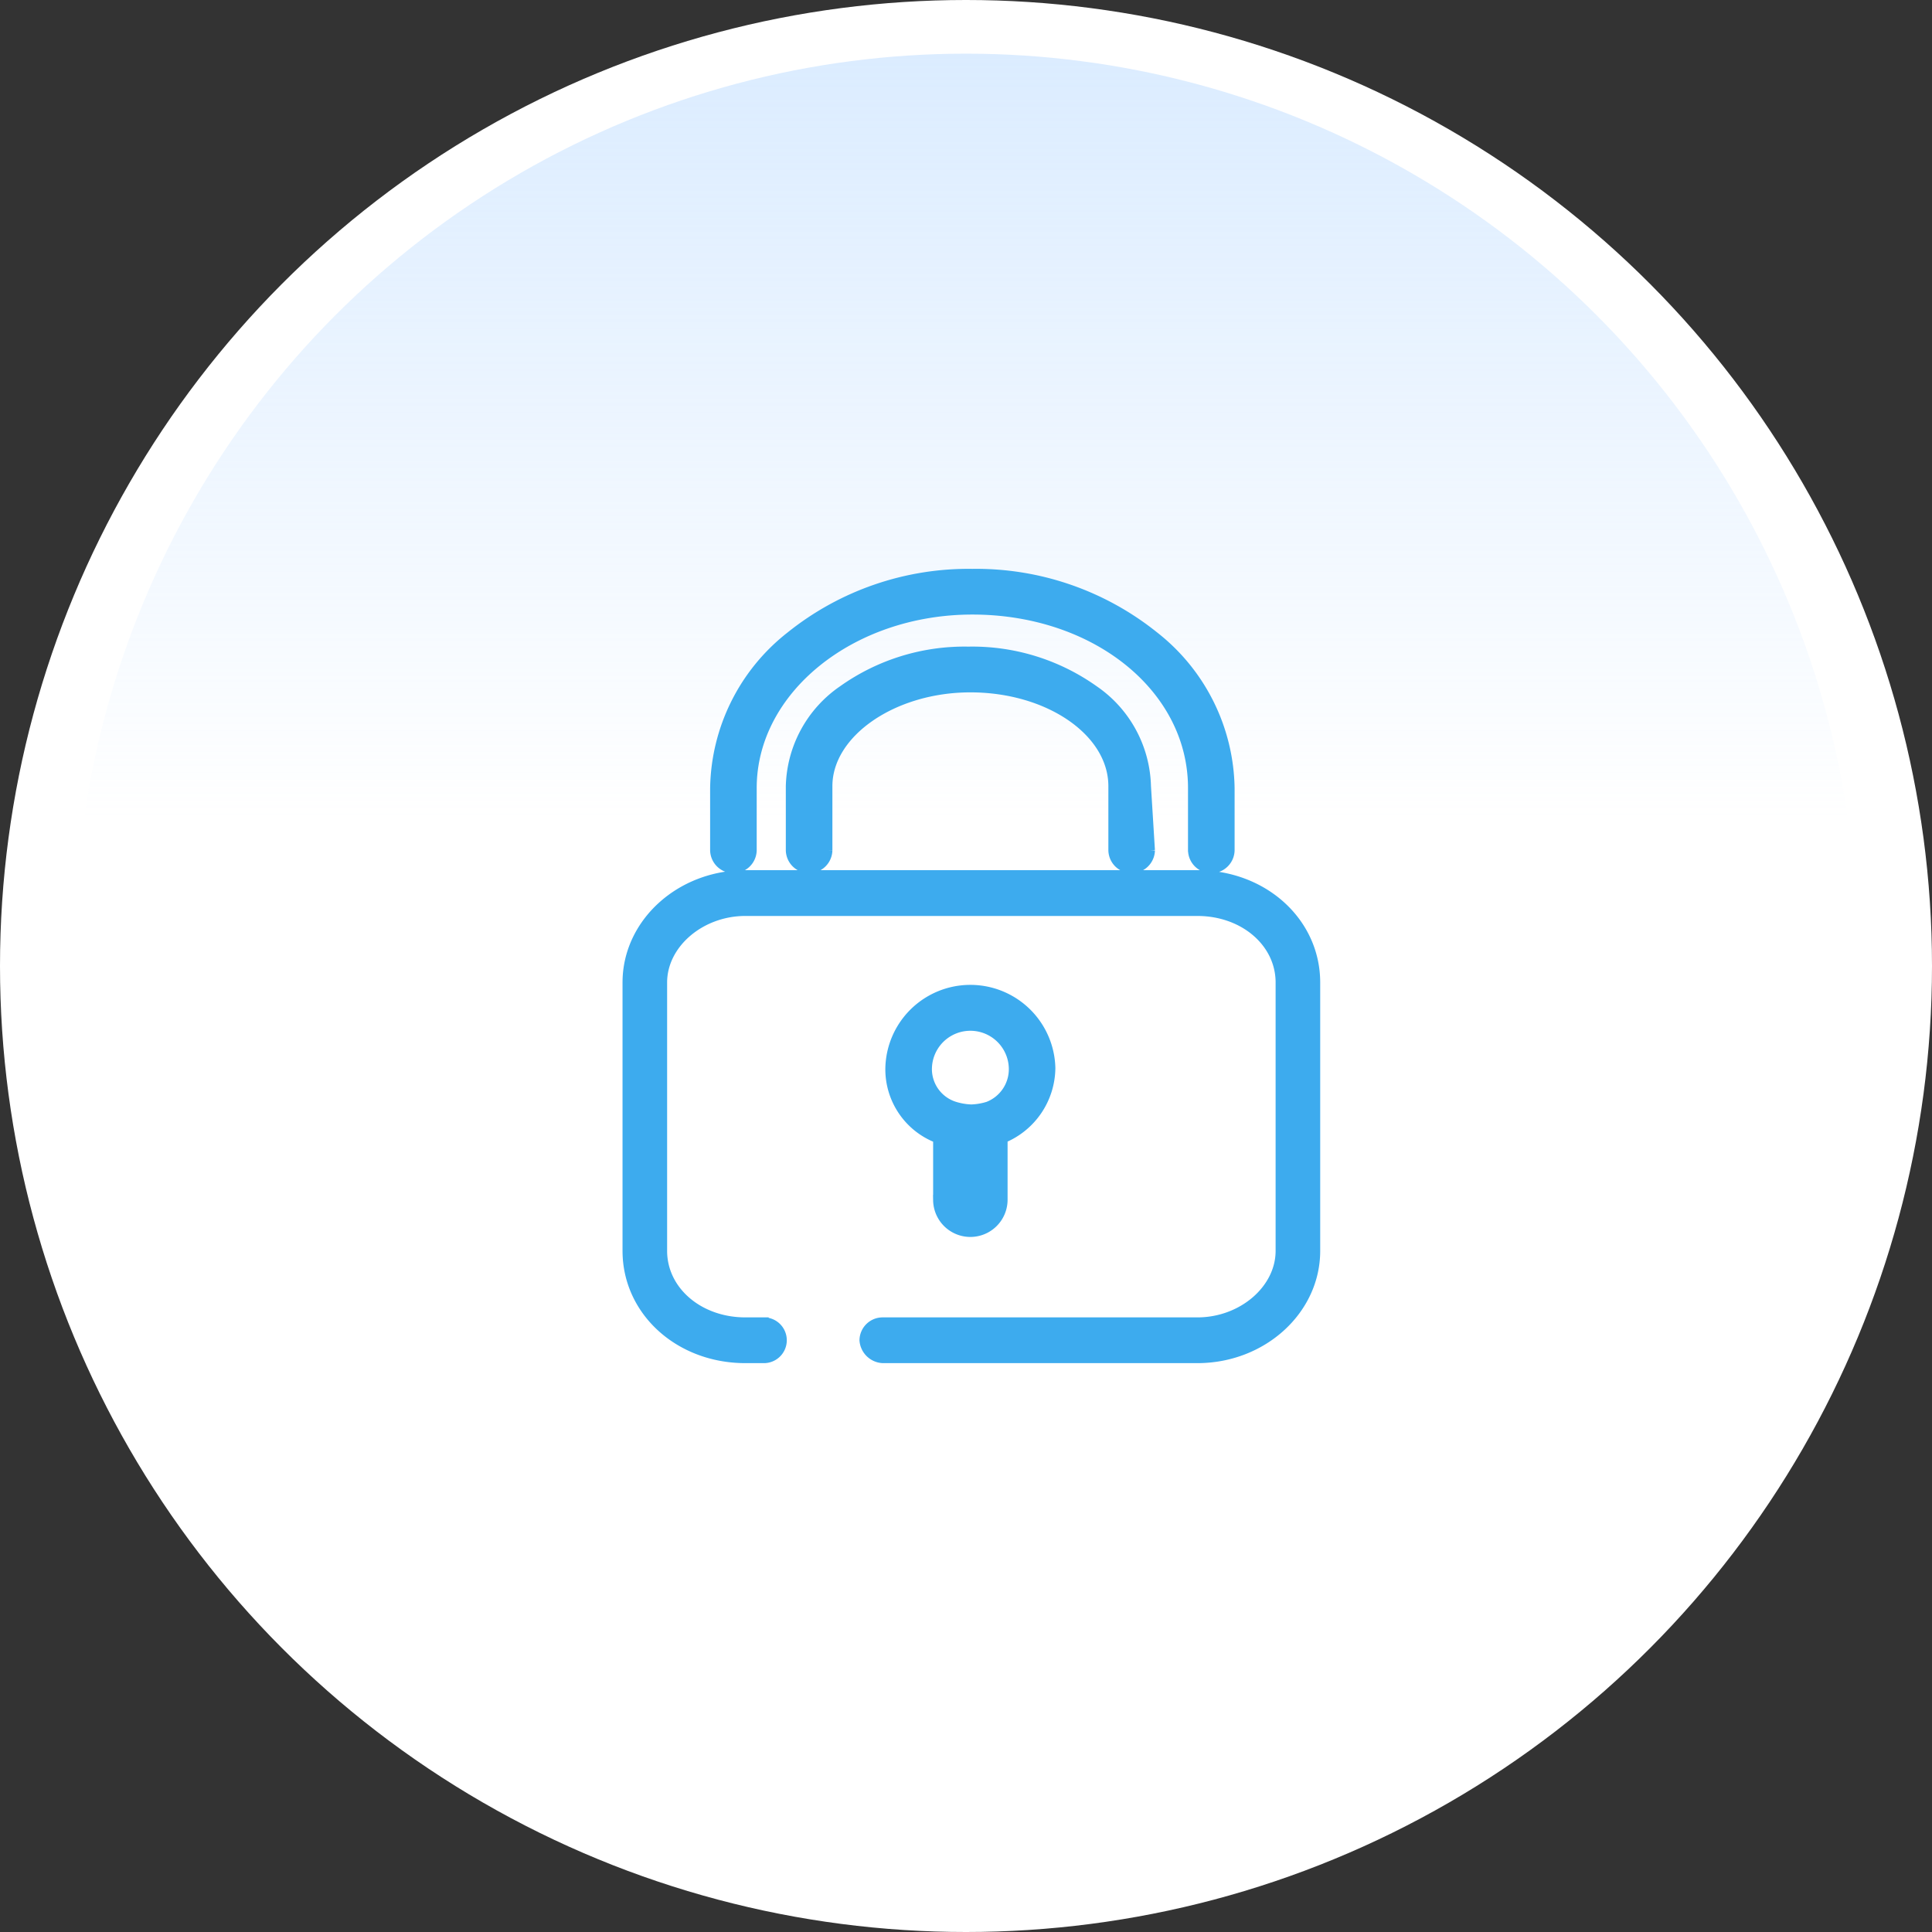 <svg xmlns="http://www.w3.org/2000/svg" xmlns:xlink="http://www.w3.org/1999/xlink" width="180" height="180" viewBox="0 0 180 180">
  <rect x="0" y="0" width="180" height="180" fill="#333333" stroke="none"/>
  <defs>
    <linearGradient id="linear-gradient" x1="0.5" x2="0.5" y2="0.43" gradientUnits="objectBoundingBox">
      <stop offset="0" stop-color="#acd3ff"/>
      <stop offset="1" stop-color="#acd3ff" stop-opacity="0"/>
    </linearGradient>
  </defs>
  <g id="Group_1640" data-name="Group 1640" transform="translate(-100 -112)">
    <g id="Group_1386" data-name="Group 1386" transform="translate(100.052 112.052)">
      <g id="Group_1169" data-name="Group 1169" transform="translate(0 0)">
        <circle id="Ellipse_59" data-name="Ellipse 59" cx="90" cy="90" r="90" transform="translate(-0.052 -0.052)" fill="#fff"/>
        <circle id="Ellipse_62" data-name="Ellipse 62" cx="83" cy="83" r="83" transform="translate(6.948 4.948)" opacity="0.44" fill="url(#linear-gradient)"/>
      </g>
    </g>
    <path id="icon_lock_gr" data-name="icon lock gr" d="M23.746,73a1.765,1.765,0,0,1-1.67-1.63,1.654,1.654,0,0,1,1.67-1.632h29.31c4.223,0,7.79-3.069,7.79-6.7v-25c0-3.759-3.421-6.7-7.79-6.7H10.944c-4.223,0-7.79,3.069-7.79,6.7v25c0,3.757,3.421,6.7,7.79,6.7h1.67a1.632,1.632,0,1,1,0,3.262h-1.67C4.808,73,0,68.623,0,63.036v-25c0-5.494,4.91-9.964,10.944-9.964H53.056C59.192,28.076,64,32.453,64,38.04v25C64,68.53,59.09,73,53.056,73Zm5.192-14.671v-5.8a6.831,6.831,0,0,1-4.452-6.521,7.422,7.422,0,0,1,14.84,0,7.108,7.108,0,0,1-4.452,6.521v5.8a2.969,2.969,0,0,1-5.937,0ZM27.825,46.01a3.7,3.7,0,0,0,2.6,3.624A6.051,6.051,0,0,0,32,49.9a6.055,6.055,0,0,0,1.578-.269,3.771,3.771,0,0,0,2.411-3.624,4.083,4.083,0,0,0-8.163,0ZM52.684,25.721v-5.8c0-9.346-9.043-16.665-20.59-16.665C20.738,3.26,11.5,10.736,11.5,19.925v5.8a1.67,1.67,0,0,1-3.339,0v-5.8A18.285,18.285,0,0,1,15.188,5.818,26.425,26.425,0,0,1,32.094,0,26.419,26.419,0,0,1,49,5.818a18.285,18.285,0,0,1,7.025,14.107v5.8a1.67,1.67,0,0,1-3.339,0Zm-7.42,0V19.745c0-5.094-5.992-9.239-13.357-9.239-7.239,0-13.355,4.231-13.355,9.239v5.977a1.67,1.67,0,0,1-3.339,0V19.745a11.126,11.126,0,0,1,4.847-8.9,19.5,19.5,0,0,1,11.662-3.6,19.5,19.5,0,0,1,11.664,3.6,11.126,11.126,0,0,1,4.847,8.9l.37,5.977a1.67,1.67,0,0,1-3.339,0Z" transform="translate(158.5 165.5)" fill="#3dabee" stroke="#3dabee" stroke-width="1"/>
  </g>
</svg>

